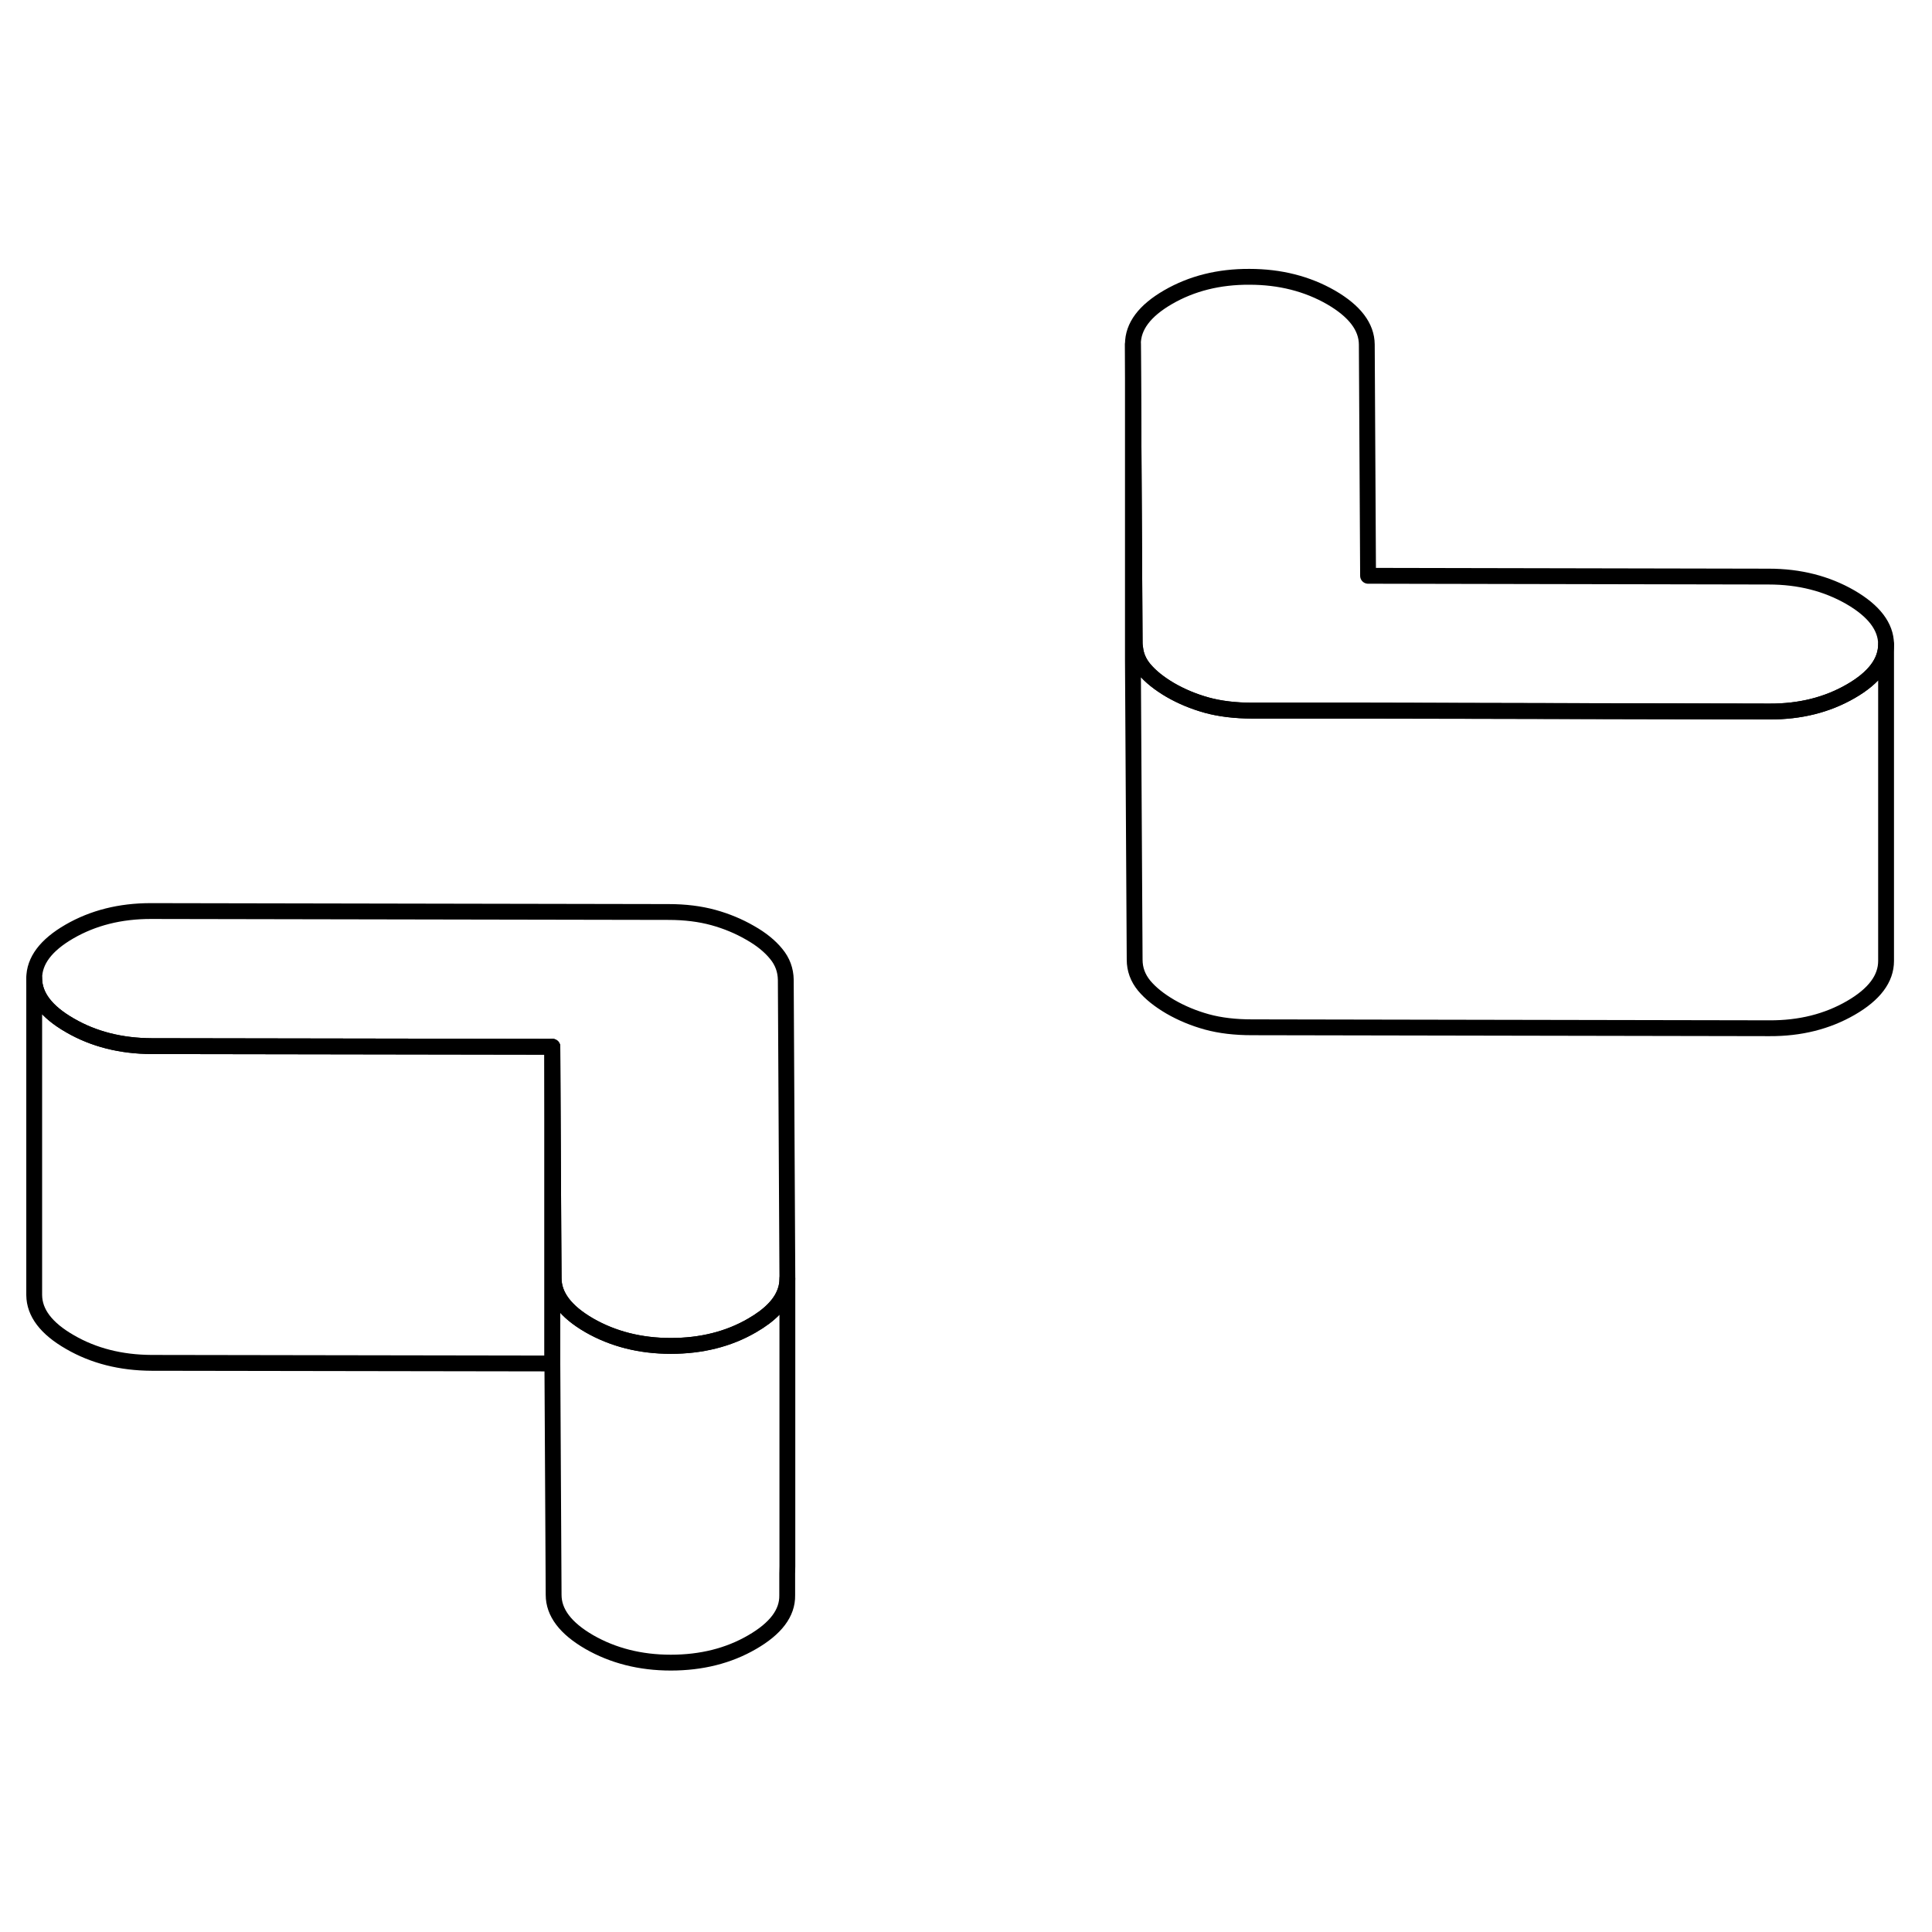 <svg width="24" height="24" viewBox="0 0 122 93" fill="none" xmlns="http://www.w3.org/2000/svg" stroke-width="1px" stroke-linecap="round" stroke-linejoin="round">
    <path d="M49.71 84.88V86.24C49.73 87.36 48.98 88.34 47.49 89.2C46.01 90.06 44.29 90.49 42.36 90.49C40.43 90.49 38.71 90.05 37.21 89.19C35.71 88.32 34.96 87.33 34.96 86.21L34.88 71.6V51.6L34.94 63.08L34.96 66.21C34.96 67.33 35.71 68.32 37.21 69.19C38.71 70.05 40.43 70.49 42.36 70.49C44.29 70.49 46.01 70.06 47.49 69.2C48.62 68.55 49.32 67.83 49.59 67.03C49.68 66.78 49.72 66.51 49.72 66.24V84.4L49.71 84.88Z" stroke="currentColor" stroke-linejoin="round"/>
    <path d="M49.72 66.24C49.72 66.51 49.68 66.78 49.59 67.03C49.32 67.83 48.62 68.55 47.49 69.2C46.01 70.06 44.29 70.49 42.36 70.49C40.43 70.49 38.71 70.05 37.21 69.19C35.71 68.32 34.96 67.33 34.96 66.21L34.94 63.08L34.88 51.6L9.57 51.56C7.64 51.55 5.92 51.12 4.42 50.25C2.92 49.39 2.17 48.4 2.16 47.28C2.16 46.17 2.9 45.18 4.39 44.32C5.88 43.46 7.59 43.03 9.52 43.03L42.21 43.09C43.27 43.09 44.21 43.21 45.05 43.44C45.88 43.67 46.65 43.99 47.36 44.4C48.07 44.8 48.62 45.25 49.01 45.73C49.41 46.21 49.61 46.76 49.62 47.37L49.72 66.24Z" stroke="currentColor" stroke-linejoin="round"/>
    <path d="M119.1 26.18C119.1 27.3 118.36 28.29 116.87 29.15C115.38 30.01 113.67 30.44 111.74 30.43L86.329 30.38H79.05C78 30.37 77.049 30.26 76.21 30.03C75.379 29.8 74.609 29.48 73.9 29.07C73.2 28.66 72.65 28.22 72.249 27.74C71.919 27.34 71.73 26.9 71.68 26.42C71.66 26.31 71.65 26.21 71.65 26.1L71.54 7.23C71.54 6.11 72.279 5.12 73.769 4.26C75.26 3.4 76.969 2.97 78.9 2.98C80.829 2.98 82.55 3.42 84.05 4.28C85.55 5.15 86.299 6.14 86.309 7.25L86.389 21.86L111.69 21.91C113.63 21.91 115.34 22.35 116.84 23.21C118.34 24.08 119.09 25.07 119.1 26.18Z" stroke="currentColor" stroke-linejoin="round"/>
    <path d="M34.88 51.6V71.6L9.57 71.56C7.64 71.55 5.92 71.12 4.42 70.25C2.92 69.39 2.17 68.4 2.16 67.28V47.28C2.16 48.4 2.92 49.39 4.42 50.25C5.92 51.12 7.64 51.55 9.57 51.56L34.88 51.6Z" stroke="currentColor" stroke-linejoin="round"/>
    <path d="M119.1 26.18V46.18C119.1 47.3 118.36 48.29 116.87 49.15C115.38 50.01 113.67 50.44 111.74 50.43L79.05 50.37C78 50.37 77.049 50.26 76.21 50.03C75.379 49.8 74.609 49.48 73.9 49.07C73.2 48.66 72.65 48.22 72.249 47.74C71.85 47.25 71.65 46.71 71.65 46.1L71.54 27.23V7.23L71.65 26.1C71.65 26.21 71.66 26.31 71.68 26.41C71.73 26.9 71.919 27.34 72.249 27.74C72.65 28.22 73.2 28.66 73.9 29.07C74.609 29.48 75.379 29.8 76.21 30.03C77.049 30.26 78 30.37 79.05 30.37H86.329L111.74 30.43C113.67 30.44 115.38 30.01 116.87 29.15C118.36 28.29 119.1 27.3 119.1 26.18Z" stroke="currentColor" stroke-linejoin="round"/>
</svg>